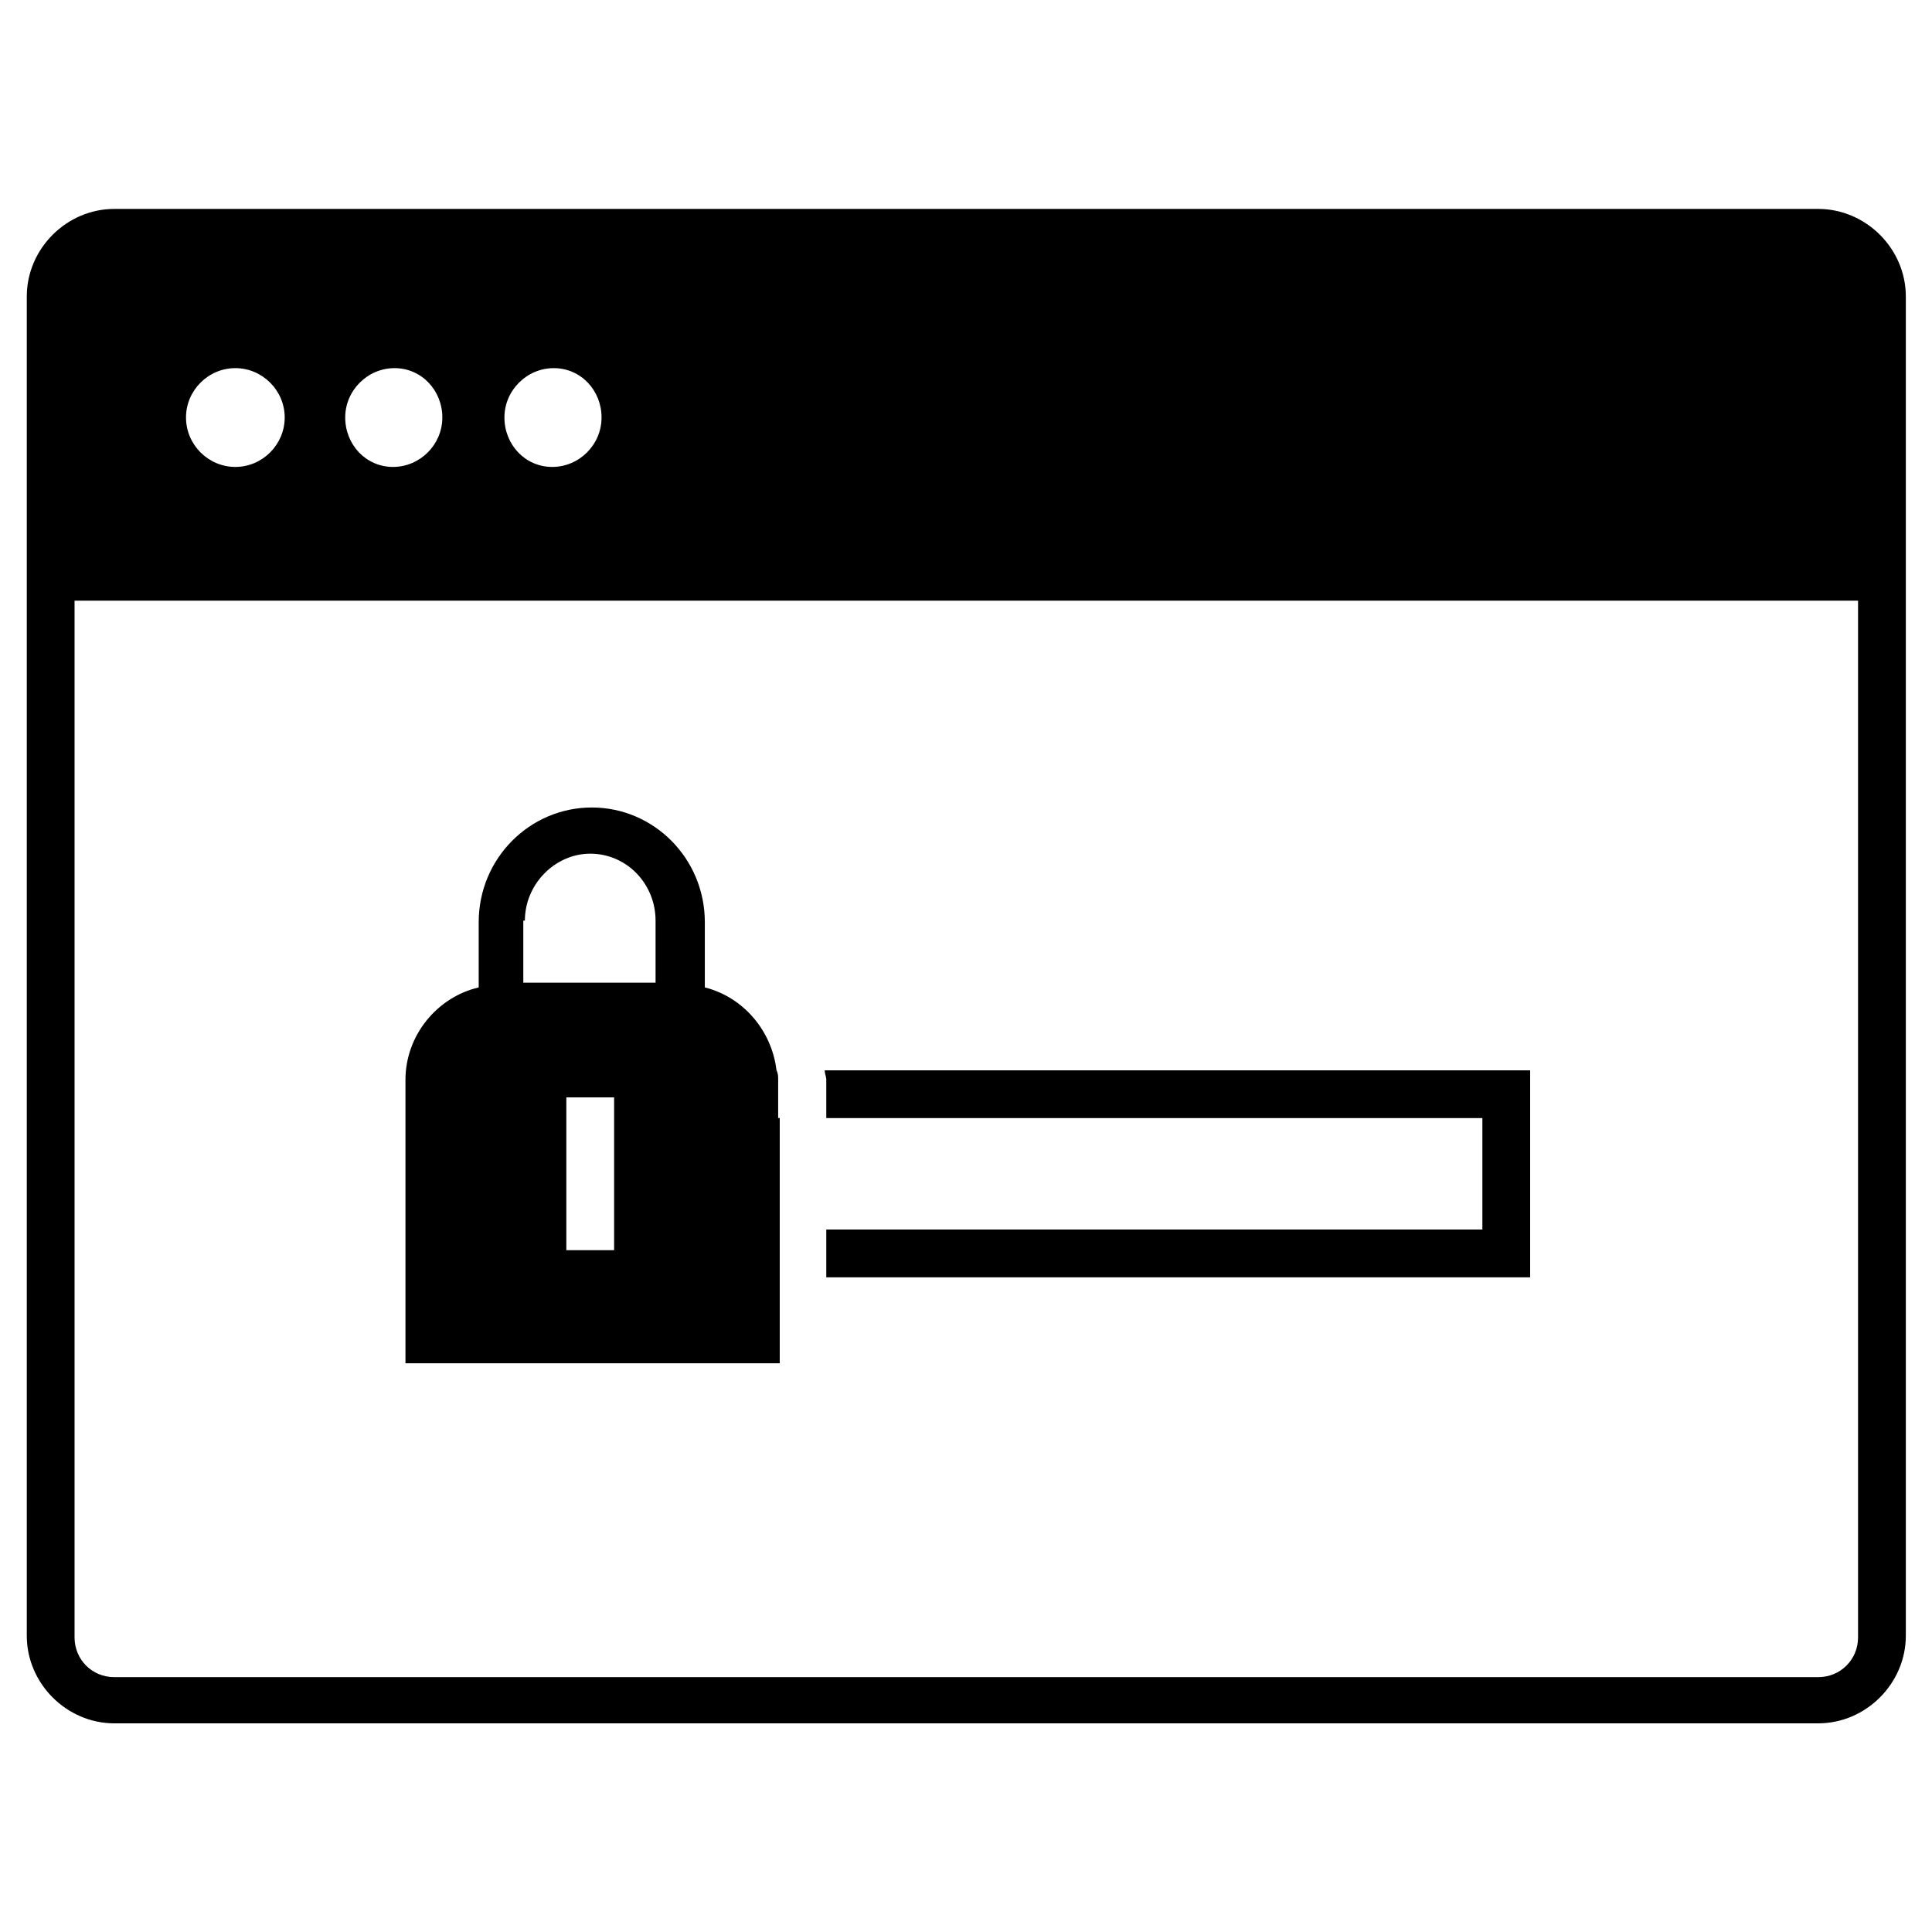 <svg width="38" height="38" viewBox="0 0 22 18" fill="none" xmlns="http://www.w3.org/2000/svg">
<path d="M17.405 10.188H9.391C9.391 10.224 9.409 10.26 9.409 10.296V10.732H16.88V12.001L9.409 12.001V12.545H17.424V10.188L17.405 10.188Z" fill="black"/>
<path d="M8.861 10.731V10.296C8.861 10.26 8.861 10.224 8.842 10.187C8.788 9.734 8.462 9.353 8.026 9.244V8.501C8.026 7.776 7.446 7.195 6.739 7.195C6.032 7.195 5.451 7.776 5.451 8.501V9.244C4.98 9.353 4.617 9.788 4.617 10.296V13.524H8.879V12.001L8.879 10.731L8.861 10.731ZM5.977 8.483C5.977 8.066 6.322 7.721 6.721 7.721C7.138 7.721 7.465 8.066 7.465 8.483V9.19H5.959V8.483H5.977ZM6.993 12.236H6.449V10.496H6.993V12.236Z" fill="black"/>
<path d="M20.704 0.379H1.302C0.758 0.379 0.305 0.832 0.305 1.376V16.626C0.305 17.17 0.758 17.624 1.302 17.624H20.704C21.248 17.624 21.702 17.17 21.702 16.626L21.702 1.376C21.702 0.832 21.248 0.379 20.704 0.379ZM6.85 2.754C6.85 3.063 6.597 3.317 6.288 3.317C5.98 3.317 5.744 3.063 5.744 2.754C5.744 2.446 5.998 2.192 6.306 2.192C6.615 2.192 6.85 2.446 6.85 2.754ZM5.037 2.754C5.037 3.063 4.783 3.317 4.475 3.317C4.167 3.317 3.931 3.063 3.931 2.754C3.931 2.446 4.185 2.192 4.493 2.192C4.801 2.192 5.037 2.446 5.037 2.754ZM2.68 2.192C2.988 2.192 3.242 2.446 3.242 2.754C3.242 3.063 2.988 3.317 2.68 3.317C2.371 3.317 2.118 3.063 2.118 2.754C2.118 2.446 2.371 2.192 2.68 2.192ZM21.158 16.645C21.158 16.898 20.958 17.098 20.704 17.098H1.302C1.048 17.098 0.849 16.898 0.849 16.645L0.849 4.84H21.158L21.158 16.645Z" fill="black"/>
</svg>